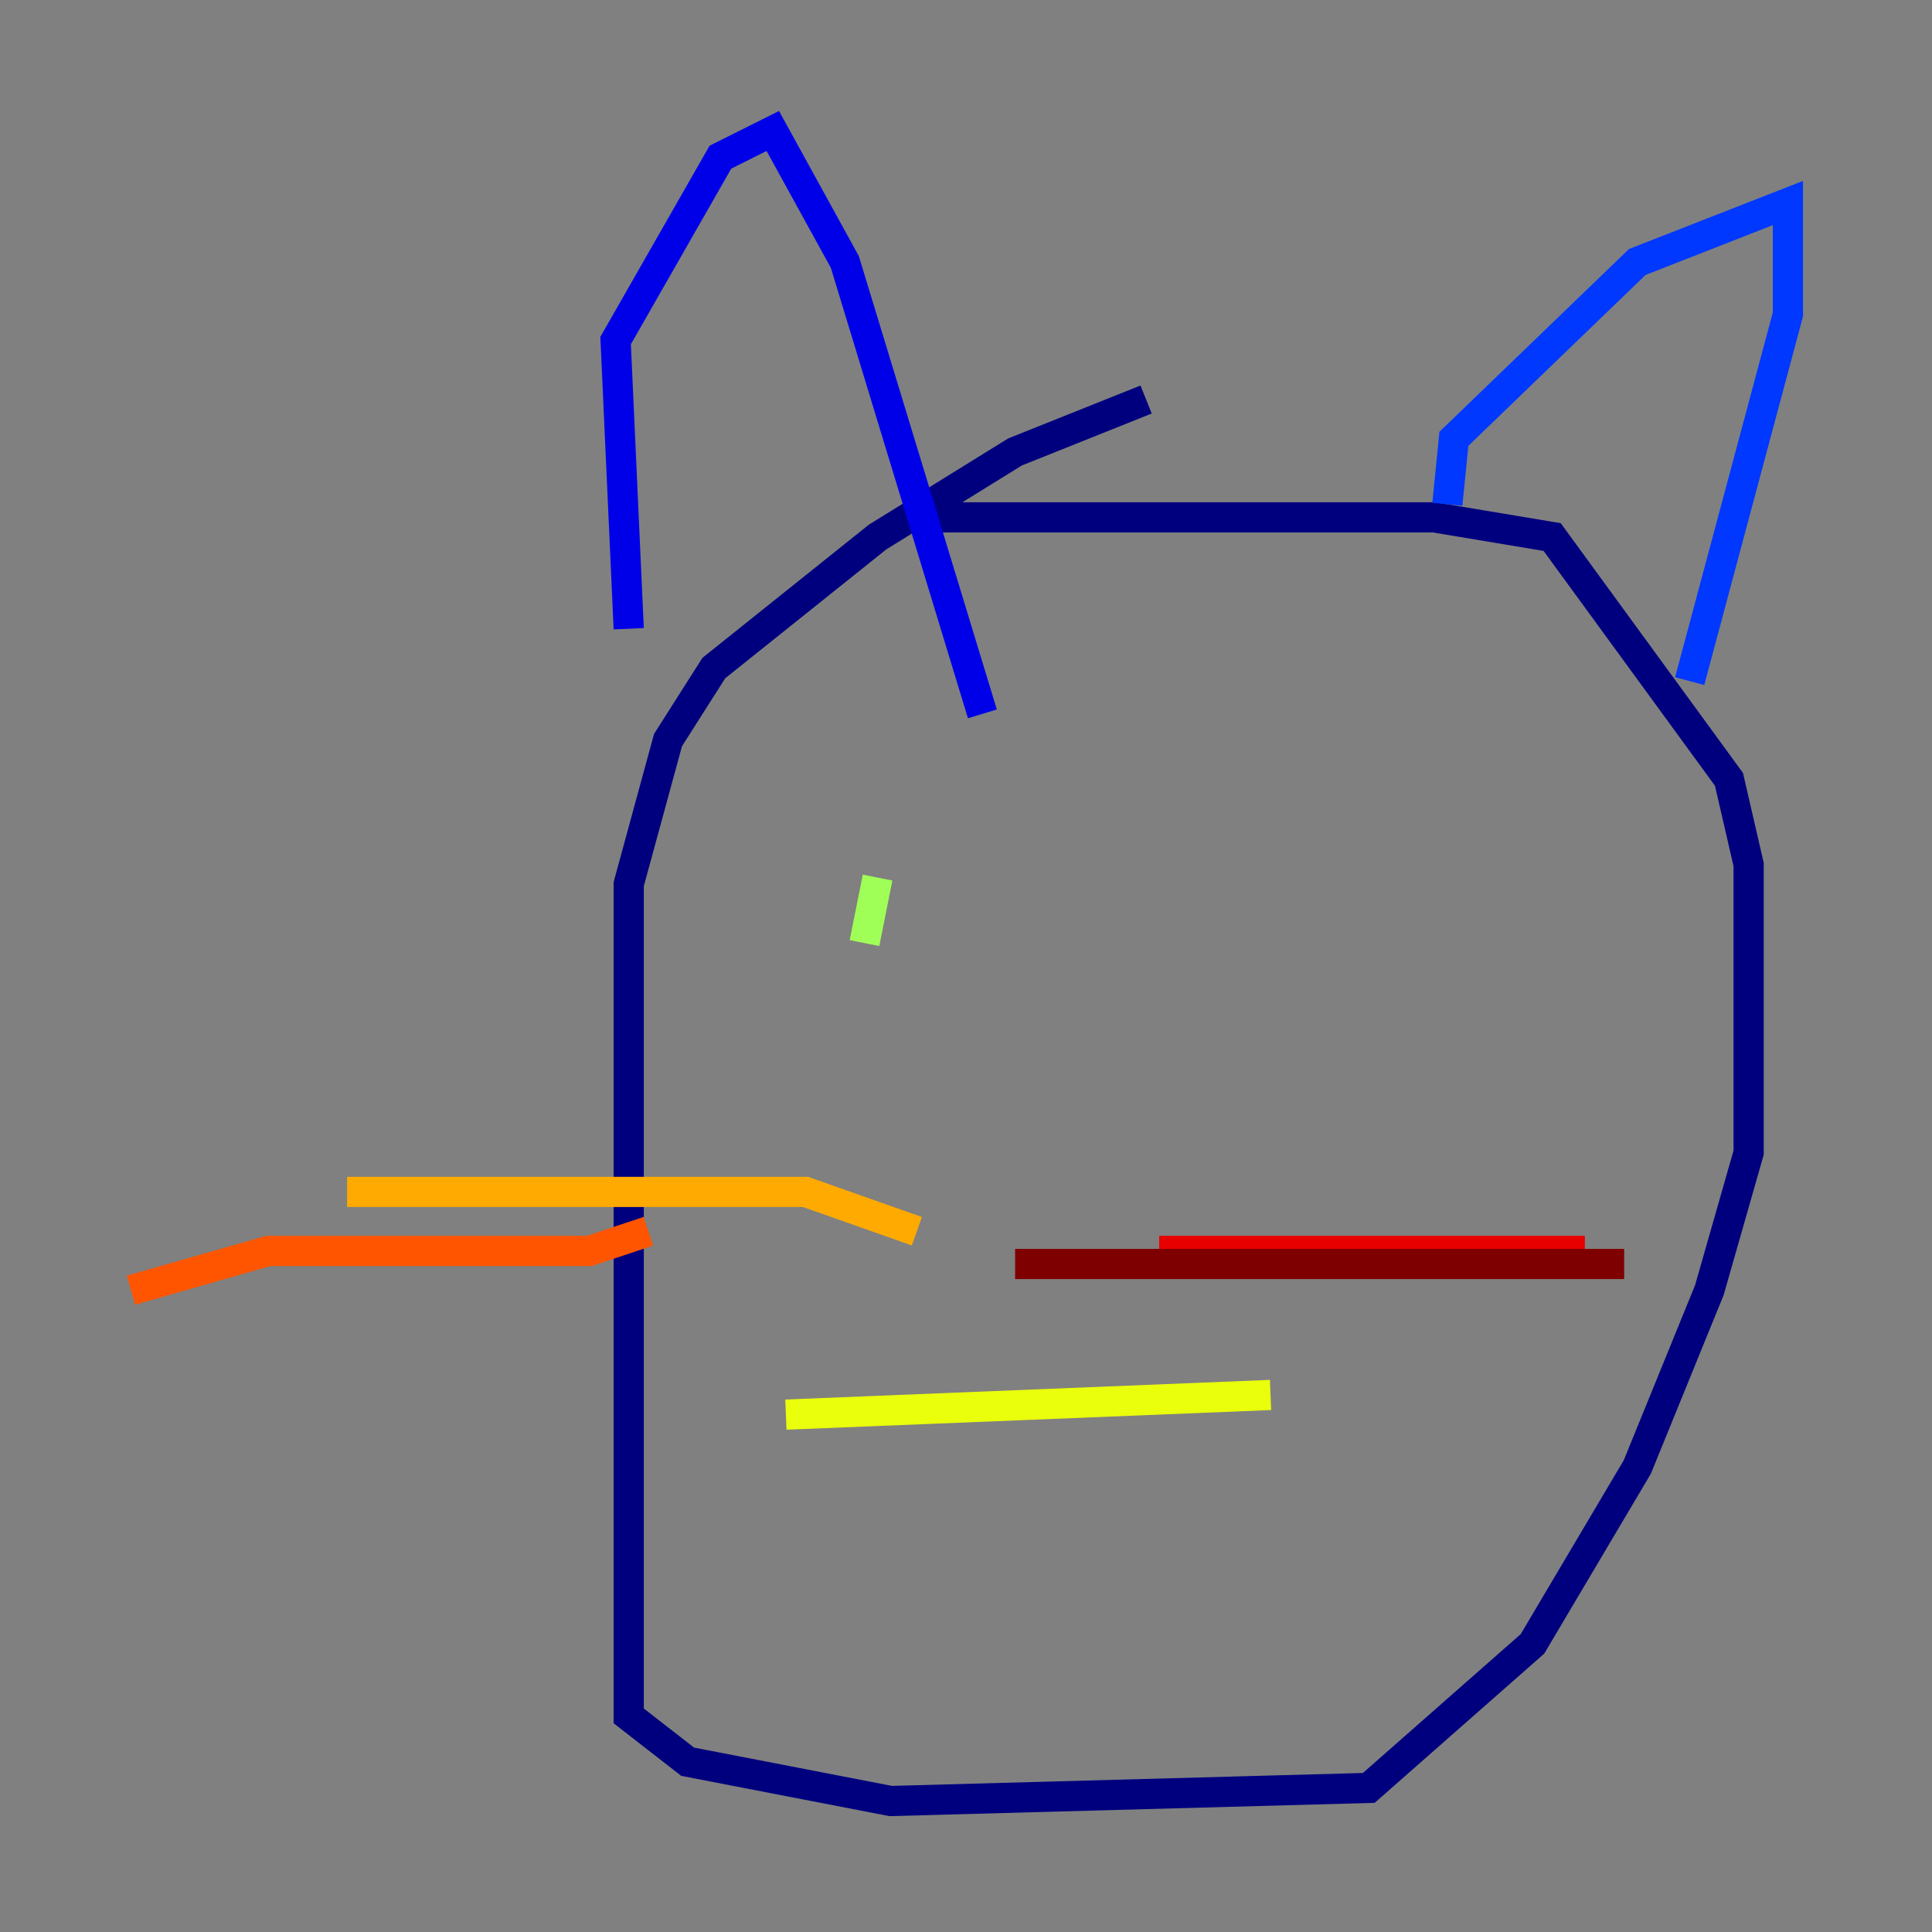 <?xml version="1.0" encoding="utf-8" ?>
<svg baseProfile="tiny" height="128" version="1.2" viewBox="0,0,128,128" width="128" xmlns="http://www.w3.org/2000/svg" xmlns:ev="http://www.w3.org/2001/xml-events" xmlns:xlink="http://www.w3.org/1999/xlink"><rect x="0" y="0" width="128" height="128" fill="#808080" stroke="none"/><defs /><polyline fill="none" points="75.932,26.468 67.254,29.939 58.142,35.58 47.295,44.258 44.258,49.031 41.654,58.576 41.654,113.681 45.559,116.719 59.01,119.322 90.685,118.454 101.532,108.909 108.475,97.193 113.248,85.478 115.851,76.366 115.851,57.275 114.549,51.634 102.834,35.58 95.024,34.278 61.614,34.278" stroke="#00007f" stroke-width="2" /><polyline fill="none" points="41.654,41.654 40.786,22.563 47.729,10.414 51.2,8.678 55.973,17.356 65.085,47.295" stroke="#0000e8" stroke-width="2" /><polyline fill="none" points="95.891,33.41 96.325,29.071 108.475,17.356 118.454,13.451 118.454,20.827 111.946,45.125" stroke="#0038ff" stroke-width="2" /><polyline fill="none" points="61.614,68.556 61.614,68.556" stroke="#0094ff" stroke-width="2" /><polyline fill="none" points="86.346,67.688 86.346,67.688" stroke="#0cf4ea" stroke-width="2" /><polyline fill="none" points="57.275,62.915 57.275,62.915" stroke="#56ffa0" stroke-width="2" /><polyline fill="none" points="58.142,58.142 57.275,62.481" stroke="#a0ff56" stroke-width="2" /><polyline fill="none" points="52.068,93.722 84.176,92.42" stroke="#eaff0c" stroke-width="2" /><polyline fill="none" points="60.746,81.573 53.37,78.969 22.997,78.969" stroke="#ffaa00" stroke-width="2" /><polyline fill="none" points="42.956,81.573 39.051,82.875 17.79,82.875 8.678,85.478" stroke="#ff5500" stroke-width="2" /><polyline fill="none" points="76.8,82.875 105.003,82.875" stroke="#e80000" stroke-width="2" /><polyline fill="none" points="67.254,83.742 107.607,83.742" stroke="#7f0000" stroke-width="2" /></svg>